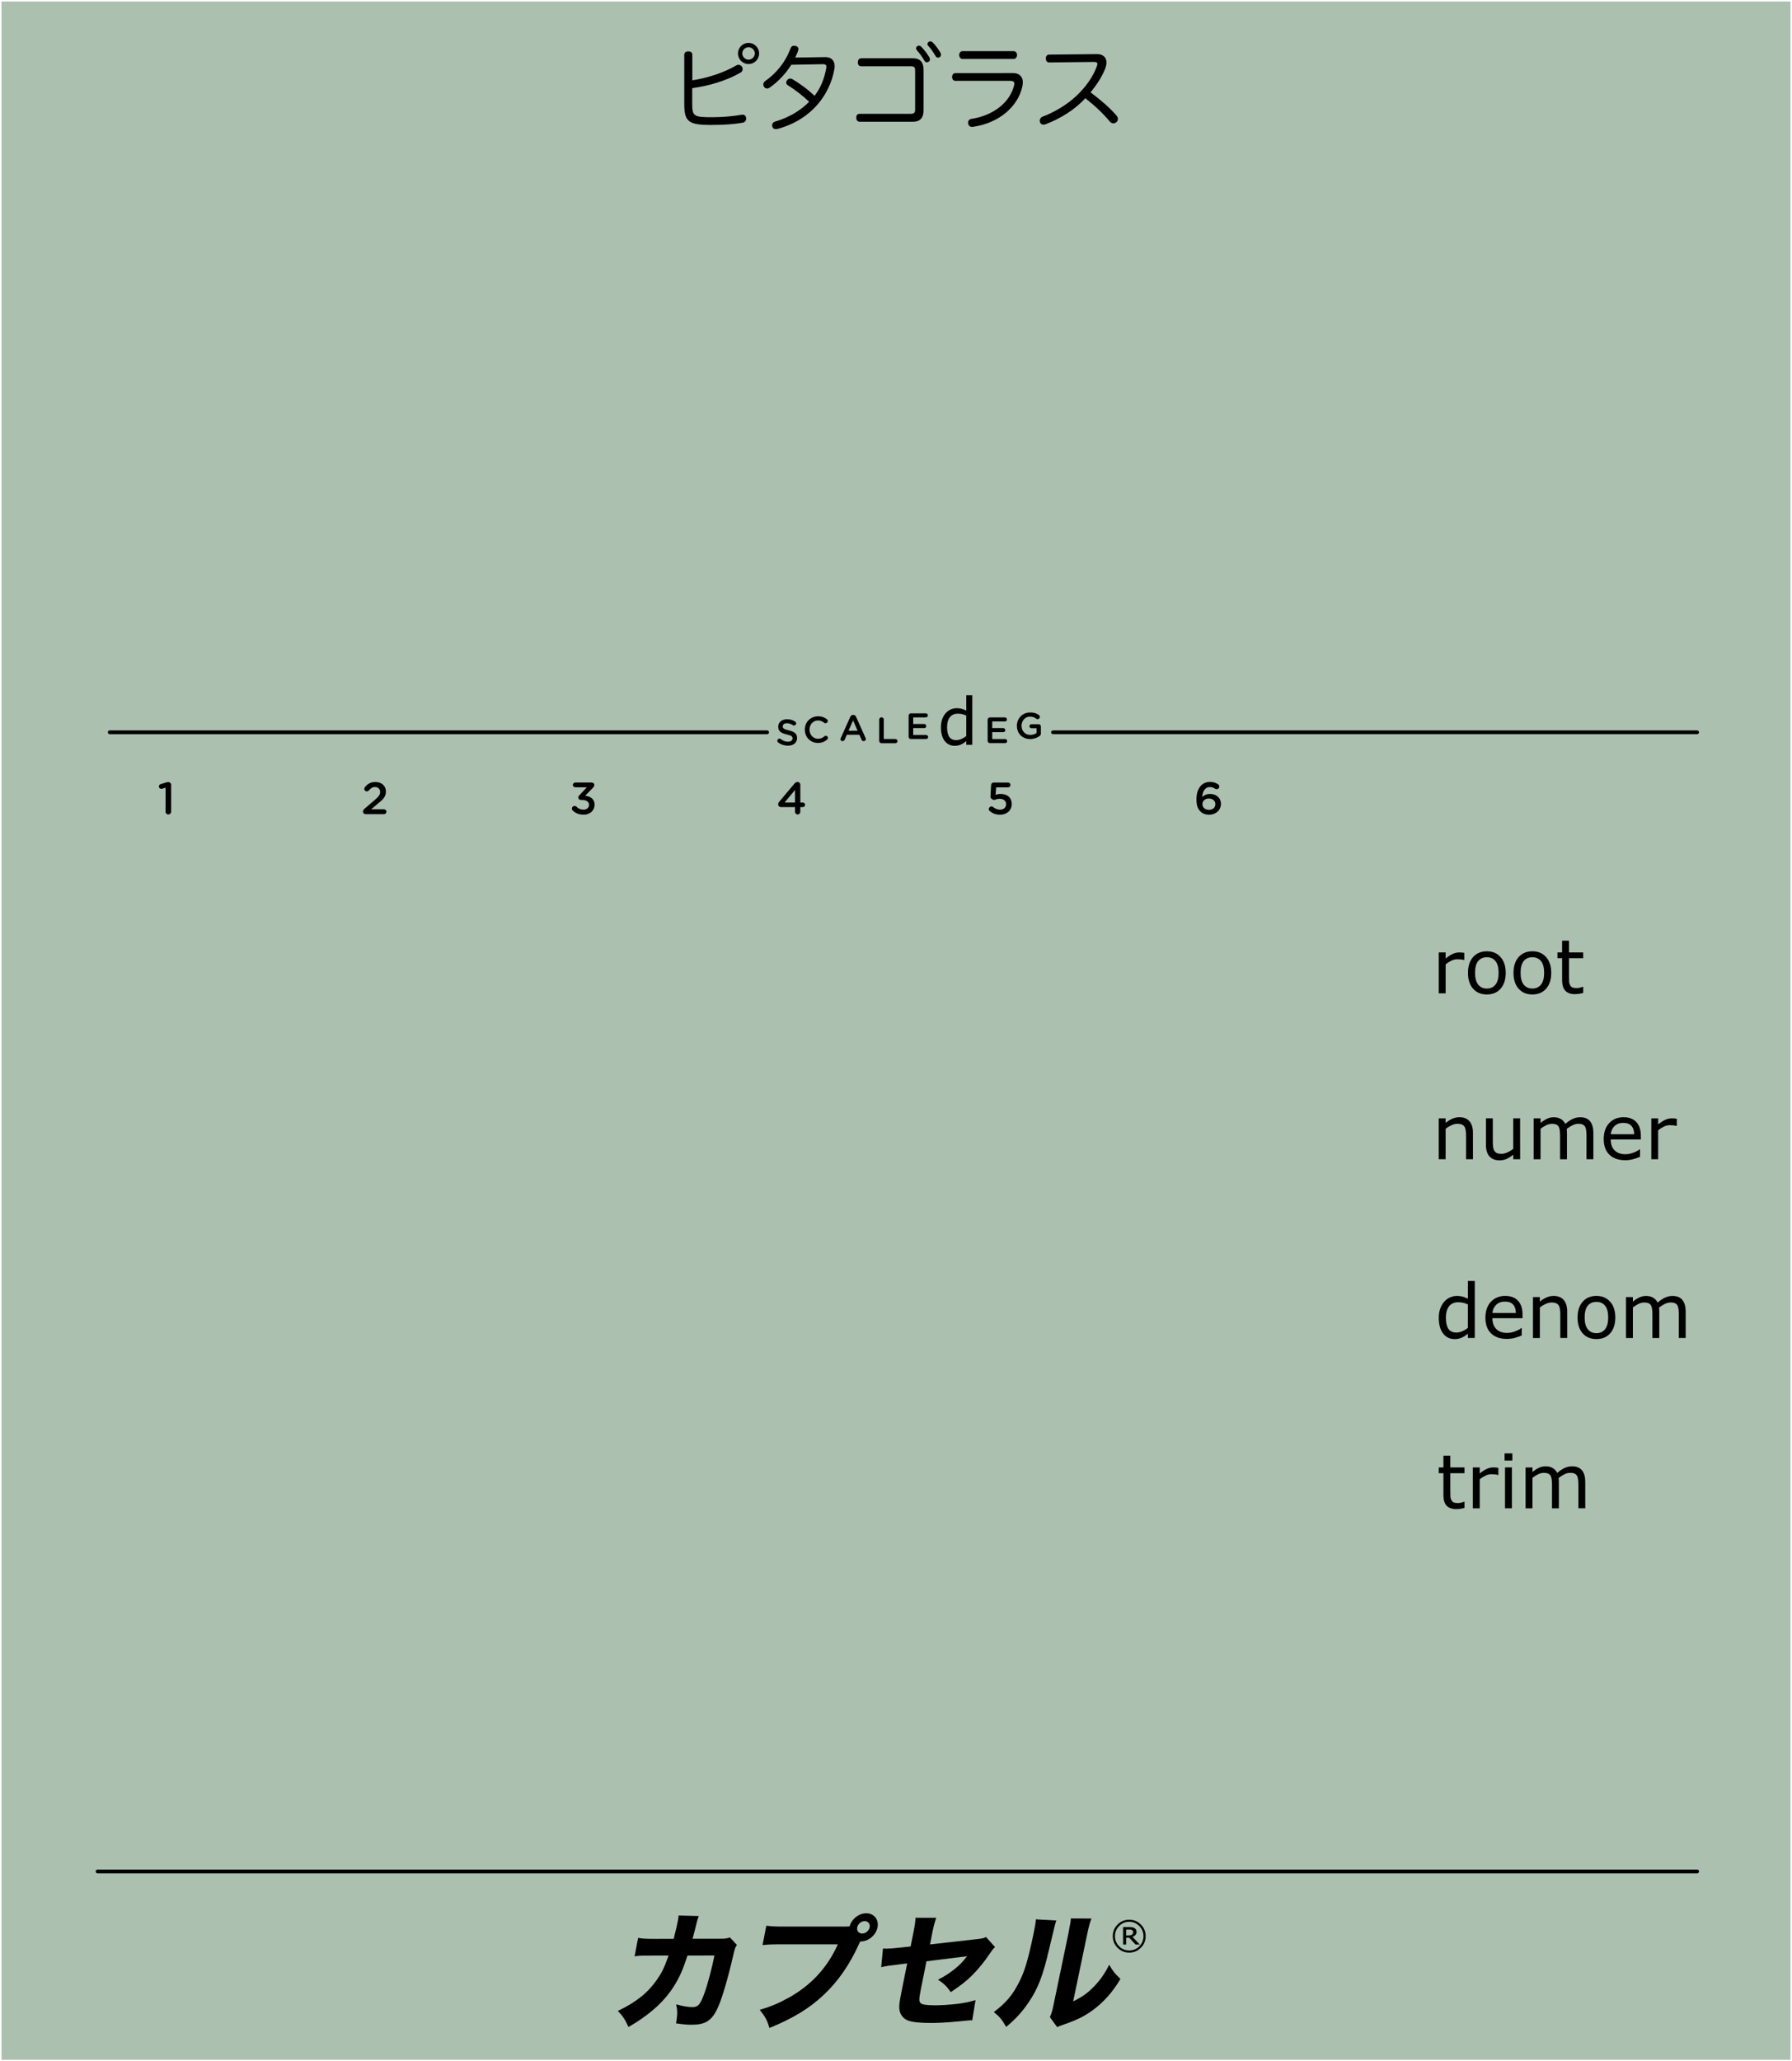<?xml version="1.0" encoding="UTF-8" standalone="no"?>
<!-- Created with Inkscape (http://www.inkscape.org/) -->

<svg
   width="330.499"
   height="380"
   viewBox="0 0 87.445 100.542"
   version="1.1"
   id="svg12553"
   inkscape:version="1.1 (c4e8f9e, 2021-05-24)"
   sodipodi:docname="Pythagoras.svg"
   xmlns:inkscape="http://www.inkscape.org/namespaces/inkscape"
   xmlns:sodipodi="http://sodipodi.sourceforge.net/DTD/sodipodi-0.dtd"
   xmlns="http://www.w3.org/2000/svg"
   xmlns:svg="http://www.w3.org/2000/svg"
   xmlns:rdf="http://www.w3.org/1999/02/22-rdf-syntax-ns#"
   xmlns:cc="http://creativecommons.org/ns#"
   xmlns:dc="http://purl.org/dc/elements/1.1/">
  <defs
     id="defs12547" />
  <sodipodi:namedview
     id="base"
     pagecolor="#ffffff"
     bordercolor="#666666"
     borderopacity="1.0"
     inkscape:pageopacity="0.0"
     inkscape:pageshadow="2"
     inkscape:zoom="2.8630195"
     inkscape:cx="179.00681"
     inkscape:cy="171.49726"
     inkscape:document-units="mm"
     inkscape:current-layer="layer4"
     showgrid="false"
     fit-margin-top="0"
     fit-margin-left="0"
     fit-margin-right="0"
     fit-margin-bottom="0"
     units="px"
     inkscape:window-width="2560"
     inkscape:window-height="1422"
     inkscape:window-x="64"
     inkscape:window-y="193"
     inkscape:window-maximized="0"
     inkscape:pagecheckerboard="0">
    <inkscape:grid
       type="xygrid"
       id="grid12870"
       originx="-20.373"
       originy="84.667" />
  </sodipodi:namedview>
  <g
     inkscape:label="Layer 1"
     inkscape:groupmode="layer"
     id="layer1"
     transform="translate(-26.543,-161.307)"
     style="display:inline">
    <path
       inkscape:connector-curvature="0"
       id="path33453"
       d="m 26.617,161.38 h 87.298 v 100.396 H 26.617 Z m 0,0"
       style="fill:#acc0b0;fill-opacity:1;fill-rule:nonzero;stroke:none;stroke-width:0.276" />
    <path
       inkscape:connector-curvature="0"
       id="path35483"
       d="M 31.306,252.588 H 109.358"
       style="fill:none;stroke:#000000;stroke-width:0.185;stroke-linecap:round;stroke-linejoin:round;stroke-miterlimit:10;stroke-opacity:1" />
    <path
       style="fill:#000000;fill-opacity:1;stroke:none;stroke-width:0.276"
       d="m 67.554,197.354 c 0,0.06 0.047,0.103 0.104,0.103 0.047,0 0.086,-0.026 0.104,-0.069 l 0.104,-0.242 h 0.612 l 0.104,0.233 c 0.017,0.047 0.052,0.078 0.108,0.078 0.056,0 0.104,-0.047 0.104,-0.103 0,-0.017 -0.004,-0.035 -0.013,-0.047 l -0.466,-1.044 c -0.026,-0.052 -0.069,-0.086 -0.134,-0.086 h -0.009 c -0.065,0 -0.108,0.035 -0.134,0.086 l -0.466,1.044 c -0.009,0.017 -0.017,0.035 -0.017,0.047 z m 0.397,-0.405 0.22,-0.505 0.22,0.505 z m 0,0"
       id="path7403"
       inkscape:connector-curvature="0" />
    <path
       style="fill:#000000;fill-opacity:1;stroke:none;stroke-width:0.276"
       d="m 70.993,197.354 h 0.742 c 0.052,0 0.099,-0.043 0.099,-0.099 0,-0.052 -0.047,-0.099 -0.099,-0.099 h -0.63 v -0.336 h 0.539 c 0.052,0 0.099,-0.043 0.099,-0.095 0,-0.056 -0.047,-0.104 -0.099,-0.104 h -0.539 v -0.323 h 0.621 c 0.052,0 0.095,-0.043 0.095,-0.099 0,-0.056 -0.043,-0.099 -0.095,-0.099 h -0.733 c -0.06,0 -0.112,0.047 -0.112,0.112 v 1.031 c 0,0.065 0.052,0.112 0.112,0.112 z m 0,0"
       id="path7395"
       inkscape:connector-curvature="0" />
    <path
       inkscape:connector-curvature="0"
       id="path35723"
       d="M 31.898,197.025 H 63.977"
       style="fill:none;stroke:#000000;stroke-width:0.184;stroke-linecap:round;stroke-linejoin:round;stroke-miterlimit:10;stroke-opacity:1" />
    <path
       inkscape:connector-curvature="0"
       id="path35725"
       d="M 77.924,197.025 H 109.358"
       style="fill:none;stroke:#000000;stroke-width:0.182;stroke-linecap:round;stroke-linejoin:round;stroke-miterlimit:10;stroke-opacity:1" />
    <path
       style="fill:#000000;fill-opacity:1;stroke:none;stroke-width:0.276"
       d="m 74.85,197.553 h 0.742 c 0.052,0 0.099,-0.043 0.099,-0.099 0,-0.052 -0.047,-0.099 -0.099,-0.099 h -0.63 v -0.336 h 0.539 c 0.052,0 0.099,-0.043 0.099,-0.095 0,-0.056 -0.047,-0.104 -0.099,-0.104 h -0.539 v -0.323 h 0.621 c 0.052,0 0.095,-0.043 0.095,-0.099 0,-0.056 -0.043,-0.099 -0.095,-0.099 H 74.85 c -0.06,0 -0.112,0.047 -0.112,0.112 v 1.031 c 0,0.065 0.052,0.112 0.112,0.112 z m 0,0"
       id="path7319"
       inkscape:connector-curvature="0" />
    <path
       style="fill:#000000;fill-opacity:1;stroke:none;stroke-width:0.276"
       d="m 64.989,197.678 c 0.267,0 0.449,-0.138 0.449,-0.375 v -0.004 c 0,-0.207 -0.134,-0.302 -0.401,-0.367 -0.242,-0.056 -0.298,-0.099 -0.298,-0.198 0,-0.086 0.073,-0.151 0.203,-0.151 0.099,0 0.194,0.03 0.289,0.095 0.017,0.013 0.035,0.017 0.056,0.017 0.06,0 0.108,-0.047 0.108,-0.104 0,-0.043 -0.026,-0.073 -0.052,-0.086 -0.112,-0.078 -0.237,-0.116 -0.397,-0.116 -0.25,0 -0.427,0.147 -0.427,0.362 v 0.004 c 0,0.233 0.147,0.311 0.414,0.375 0.237,0.052 0.285,0.104 0.285,0.19 v 0.004 c 0,0.095 -0.086,0.16 -0.22,0.16 -0.138,0 -0.25,-0.047 -0.354,-0.129 -0.013,-0.013 -0.035,-0.022 -0.065,-0.022 -0.056,0 -0.104,0.047 -0.104,0.104 0,0.035 0.017,0.065 0.043,0.086 0.138,0.104 0.302,0.155 0.47,0.155 z m 0,0"
       id="path7315"
       inkscape:connector-curvature="0" />
    <path
       style="fill:#000000;fill-opacity:1;stroke:none;stroke-width:0.276"
       d="m 66.454,197.544 c 0.203,0 0.336,-0.065 0.453,-0.168 0.022,-0.017 0.039,-0.047 0.039,-0.078 0,-0.056 -0.052,-0.104 -0.108,-0.104 -0.026,0 -0.047,0.009 -0.065,0.026 -0.091,0.078 -0.181,0.121 -0.315,0.121 -0.237,0 -0.414,-0.203 -0.414,-0.449 0,-0.246 0.177,-0.444 0.414,-0.444 0.121,0 0.216,0.043 0.302,0.112 0.013,0.013 0.035,0.022 0.065,0.022 0.06,0 0.112,-0.047 0.112,-0.108 0,-0.039 -0.022,-0.069 -0.043,-0.086 -0.112,-0.086 -0.237,-0.142 -0.431,-0.142 -0.38,0 -0.647,0.293 -0.647,0.647 v 0.004 c 0,0.362 0.272,0.647 0.638,0.647 z m 0,0"
       id="path7287"
       inkscape:connector-curvature="0" />
    <path
       style="fill:#000000;fill-opacity:1;stroke:none;stroke-width:0.276"
       d="m 69.446,197.445 c 0,0.065 0.052,0.112 0.112,0.112 h 0.677 c 0.056,0 0.104,-0.043 0.104,-0.099 0,-0.056 -0.047,-0.104 -0.104,-0.104 H 69.671 v -0.953 c 0,-0.06 -0.052,-0.108 -0.112,-0.108 -0.06,0 -0.112,0.047 -0.112,0.108 z m 0,0"
       id="path7283"
       inkscape:connector-curvature="0" />
    <path
       style="fill:#000000;fill-opacity:1;stroke:none;stroke-width:0.276"
       d="m 34.621,200.894 c 0,0.078 0.06,0.138 0.134,0.138 0.078,0 0.138,-0.06 0.138,-0.138 v -1.307 c 0,-0.073 -0.06,-0.134 -0.138,-0.134 h -0.004 c -0.039,0 -0.078,0.009 -0.129,0.026 l -0.237,0.073 c -0.052,0.017 -0.091,0.06 -0.091,0.116 0,0.065 0.056,0.116 0.121,0.116 0.013,0 0.035,-0.004 0.047,-0.009 l 0.16,-0.047 z m 0,0"
       id="path7275"
       inkscape:connector-curvature="0" />
    <path
       style="fill:#000000;fill-opacity:1;stroke:none;stroke-width:0.276"
       d="m 44.256,200.89 c 0,0.082 0.06,0.129 0.147,0.129 h 0.876 c 0.065,0 0.121,-0.052 0.121,-0.121 0,-0.065 -0.056,-0.116 -0.121,-0.116 h -0.625 l 0.315,-0.267 c 0.276,-0.22 0.405,-0.354 0.405,-0.595 v -0.009 c 0,-0.276 -0.211,-0.461 -0.513,-0.461 -0.242,0 -0.384,0.095 -0.509,0.25 -0.022,0.026 -0.035,0.056 -0.035,0.086 0,0.069 0.056,0.121 0.125,0.121 0.043,0 0.073,-0.017 0.095,-0.039 0.095,-0.116 0.181,-0.173 0.306,-0.173 0.138,0 0.25,0.086 0.25,0.242 0,0.138 -0.078,0.237 -0.293,0.414 l -0.474,0.405 c -0.043,0.039 -0.069,0.082 -0.069,0.134 z m 0,0"
       id="path7271"
       inkscape:connector-curvature="0" />
    <path
       style="fill:#000000;fill-opacity:1;stroke:none;stroke-width:0.276"
       d="m 55.013,201.045 c 0.323,0 0.543,-0.203 0.543,-0.492 v -0.004 c 0,-0.285 -0.224,-0.401 -0.457,-0.431 l 0.367,-0.375 c 0.043,-0.047 0.078,-0.086 0.078,-0.151 0,-0.073 -0.06,-0.116 -0.138,-0.116 h -0.789 c -0.065,0 -0.121,0.052 -0.121,0.116 0,0.065 0.056,0.116 0.121,0.116 h 0.561 l -0.362,0.388 c -0.043,0.043 -0.056,0.073 -0.056,0.112 0,0.06 0.052,0.116 0.116,0.116 h 0.056 c 0.216,0 0.354,0.086 0.354,0.237 v 0.004 c 0,0.142 -0.112,0.233 -0.267,0.233 -0.142,0 -0.254,-0.047 -0.349,-0.147 -0.022,-0.022 -0.052,-0.035 -0.091,-0.035 -0.073,0 -0.129,0.06 -0.129,0.129 0,0.039 0.017,0.078 0.043,0.099 0.125,0.121 0.293,0.198 0.522,0.198 z m 0,0"
       id="path7267"
       inkscape:connector-curvature="0" />
    <path
       style="fill:#000000;fill-opacity:1;stroke:none;stroke-width:0.276"
       d="m 65.338,200.903 c 0,0.073 0.056,0.129 0.129,0.129 0.073,0 0.129,-0.056 0.129,-0.129 v -0.229 h 0.121 c 0.065,0 0.112,-0.052 0.112,-0.112 0,-0.06 -0.047,-0.112 -0.112,-0.112 H 65.597 V 199.583 c 0,-0.073 -0.056,-0.134 -0.129,-0.134 -0.082,0 -0.116,0.035 -0.168,0.091 l -0.725,0.863 c -0.039,0.043 -0.06,0.091 -0.06,0.142 0,0.073 0.06,0.129 0.134,0.129 h 0.69 z m -0.509,-0.453 0.509,-0.612 v 0.612 z m 0,0"
       id="path7263"
       inkscape:connector-curvature="0" />
    <path
       style="fill:#000000;fill-opacity:1;stroke:none;stroke-width:0.276"
       d="m 75.346,201.045 c 0.328,0 0.565,-0.207 0.565,-0.522 v -0.004 c 0,-0.328 -0.237,-0.487 -0.539,-0.487 -0.104,0 -0.173,0.017 -0.246,0.043 l 0.026,-0.362 h 0.578 c 0.069,0 0.121,-0.052 0.121,-0.116 0,-0.069 -0.052,-0.121 -0.121,-0.121 h -0.699 c -0.065,0 -0.121,0.047 -0.125,0.121 l -0.03,0.556 c -0.004,0.052 0.013,0.091 0.052,0.116 0.052,0.039 0.086,0.056 0.129,0.056 0.039,0 0.112,-0.056 0.263,-0.056 0.19,0 0.319,0.099 0.319,0.259 v 0.004 c 0,0.164 -0.125,0.267 -0.298,0.267 -0.121,0 -0.233,-0.043 -0.336,-0.129 -0.022,-0.022 -0.047,-0.03 -0.082,-0.03 -0.069,0 -0.129,0.06 -0.129,0.134 0,0.043 0.022,0.078 0.056,0.104 0.125,0.099 0.285,0.168 0.496,0.168 z m 0,0"
       id="path7259"
       inkscape:connector-curvature="0" />
    <path
       style="fill:#000000;fill-opacity:1;stroke:none;stroke-width:0.276"
       d="m 85.547,201.045 c 0.323,0 0.574,-0.22 0.574,-0.526 v -0.004 c 0,-0.306 -0.242,-0.483 -0.539,-0.483 -0.185,0 -0.289,0.073 -0.371,0.151 0.013,-0.28 0.138,-0.487 0.371,-0.487 0.104,0 0.181,0.03 0.263,0.086 0.022,0.009 0.043,0.017 0.069,0.017 0.069,0 0.129,-0.052 0.129,-0.125 0,-0.056 -0.026,-0.091 -0.069,-0.116 -0.099,-0.069 -0.224,-0.112 -0.384,-0.112 -0.44,0 -0.664,0.371 -0.664,0.845 v 0.004 c 0,0.311 0.073,0.47 0.19,0.587 0.104,0.104 0.242,0.164 0.431,0.164 z m -0.009,-0.237 c -0.194,0 -0.319,-0.116 -0.319,-0.276 v -0.004 c 0,-0.147 0.121,-0.272 0.311,-0.272 0.194,0 0.319,0.116 0.319,0.272 v 0.004 c 0,0.16 -0.116,0.276 -0.311,0.276 z m 0,0"
       id="path7255"
       inkscape:connector-curvature="0" />
    <path
       style="fill:#000000;fill-opacity:1;stroke:none;stroke-width:0.276"
       d="m 76.814,197.355 c 0.185,0 0.336,-0.065 0.444,-0.138 0.052,-0.03 0.078,-0.078 0.078,-0.138 v -0.336 c 0,-0.06 -0.047,-0.112 -0.112,-0.112 h -0.349 c -0.052,0 -0.099,0.043 -0.099,0.099 0,0.052 0.047,0.095 0.099,0.095 h 0.25 v 0.233 c -0.078,0.06 -0.185,0.095 -0.306,0.095 -0.254,0 -0.427,-0.19 -0.427,-0.449 0,-0.242 0.177,-0.444 0.41,-0.444 0.134,0 0.224,0.039 0.302,0.099 0.022,0.013 0.043,0.026 0.069,0.026 0.06,0 0.112,-0.052 0.112,-0.112 0,-0.043 -0.026,-0.073 -0.047,-0.091 -0.112,-0.082 -0.242,-0.125 -0.427,-0.125 -0.38,0 -0.647,0.298 -0.647,0.647 v 0.004 c 0,0.367 0.254,0.647 0.651,0.647 z m 0,0"
       id="path6783"
       inkscape:connector-curvature="0" />
    <g
       aria-label="ピタゴラス"
       id="text36774"
       style="font-size:4.567px;line-height:1.25;stroke-width:0.114"
       transform="translate(1.058)">
      <path
         d="m 59.263,165.607 c 0.84,-0.114 1.708,-0.379 2.366,-0.763 0.059,-0.032 0.096,-0.096 0.096,-0.164 0,-0.036 -0.009,-0.078 -0.032,-0.114 -0.041,-0.064 -0.1,-0.1 -0.169,-0.1 -0.037,0 -0.078,0.009 -0.114,0.032 -0.598,0.356 -1.429,0.621 -2.142,0.726 v -1.238 c 0,-0.123 -0.073,-0.174 -0.196,-0.174 -0.11,0 -0.196,0.05 -0.196,0.174 v 2.384 c 0,0.863 0.192,1.032 1.302,1.032 0.617,0 1.133,-0.036 1.548,-0.11 0.11,-0.023 0.169,-0.091 0.169,-0.196 0,-0.009 0,-0.023 0,-0.032 -0.014,-0.11 -0.082,-0.164 -0.174,-0.164 -0.018,0 -0.037,0 -0.055,0.005 -0.416,0.073 -0.918,0.119 -1.402,0.119 -0.9,0 -1,-0.036 -1,-0.626 z m 2.749,-2.206 c -0.288,0 -0.516,0.228 -0.516,0.512 0,0.288 0.228,0.516 0.516,0.516 0.288,0 0.516,-0.228 0.516,-0.516 0,-0.283 -0.228,-0.512 -0.516,-0.512 z m 0,0.21 c 0.164,0 0.306,0.137 0.306,0.301 0,0.164 -0.142,0.306 -0.306,0.306 -0.164,0 -0.306,-0.142 -0.306,-0.306 0,-0.164 0.142,-0.301 0.306,-0.301 z"
         style="font-family:serif;-inkscape-font-specification:serif"
         id="path50468" />
      <path
         d="m 65.629,164.438 c 0.137,-0.005 0.183,0.041 0.183,0.128 0,0.027 -0.005,0.059 -0.014,0.096 -0.096,0.507 -0.274,0.941 -0.566,1.32 -0.365,-0.356 -0.795,-0.644 -1.069,-0.808 -0.041,-0.023 -0.078,-0.036 -0.119,-0.036 -0.05,0 -0.105,0.023 -0.142,0.073 -0.032,0.036 -0.05,0.078 -0.05,0.119 0,0.055 0.023,0.1 0.073,0.132 0.333,0.206 0.708,0.493 1.046,0.808 -0.438,0.438 -0.973,0.763 -1.667,0.968 -0.091,0.027 -0.142,0.096 -0.142,0.174 0,0.027 0.005,0.055 0.014,0.082 0.027,0.078 0.087,0.11 0.164,0.11 0.027,0 0.055,-0.005 0.087,-0.009 0.863,-0.233 1.525,-0.68 1.996,-1.242 0.402,-0.48 0.658,-1.046 0.772,-1.64 0.014,-0.064 0.018,-0.123 0.018,-0.178 0,-0.283 -0.174,-0.448 -0.457,-0.443 l -1.466,0.023 c 0.069,-0.142 0.132,-0.288 0.151,-0.379 0.005,-0.014 0.005,-0.027 0.005,-0.041 0,-0.087 -0.069,-0.137 -0.146,-0.151 -0.027,0 -0.05,-0.005 -0.073,-0.005 -0.073,0 -0.123,0.027 -0.16,0.119 -0.151,0.384 -0.315,0.667 -0.53,0.936 -0.201,0.251 -0.452,0.484 -0.717,0.671 -0.059,0.041 -0.087,0.105 -0.087,0.169 0,0.041 0.014,0.078 0.037,0.11 0.041,0.055 0.091,0.082 0.146,0.082 0.041,0 0.082,-0.014 0.119,-0.041 0.411,-0.279 0.795,-0.69 1.064,-1.119 z"
         style="font-family:serif;-inkscape-font-specification:serif"
         id="path50470" />
      <path
         d="m 67.523,164.15 c -0.123,0 -0.178,0.078 -0.178,0.201 0,0.119 0.055,0.187 0.174,0.187 h 2.398 c 0.178,0 0.224,0.046 0.224,0.21 v 1.895 c 0,0.164 -0.046,0.215 -0.224,0.215 h -2.471 c -0.123,0 -0.178,0.069 -0.178,0.192 0,0.119 0.064,0.196 0.174,0.196 h 2.589 c 0.352,0 0.521,-0.187 0.521,-0.553 v -1.987 c 0,-0.365 -0.169,-0.557 -0.521,-0.557 z m 2.663,-0.493 c 0,0.041 0.018,0.078 0.046,0.11 0.128,0.142 0.265,0.329 0.361,0.498 0.027,0.055 0.064,0.078 0.119,0.078 0.087,0 0.151,-0.059 0.151,-0.128 0,-0.059 -0.018,-0.091 -0.032,-0.119 -0.087,-0.151 -0.251,-0.37 -0.393,-0.512 -0.037,-0.036 -0.069,-0.05 -0.119,-0.05 -0.073,0 -0.132,0.064 -0.132,0.123 z m 0.557,-0.215 c 0,0.055 0.014,0.078 0.055,0.119 0.123,0.132 0.242,0.311 0.343,0.484 0.032,0.05 0.064,0.073 0.119,0.073 0.087,0 0.142,-0.073 0.142,-0.128 0,-0.05 -0.014,-0.087 -0.027,-0.114 -0.082,-0.146 -0.256,-0.384 -0.374,-0.498 -0.041,-0.036 -0.073,-0.055 -0.123,-0.055 -0.064,0 -0.132,0.059 -0.132,0.119 z"
         style="font-family:serif;-inkscape-font-specification:serif"
         id="path50472" />
      <path
         d="m 72.451,163.803 c -0.096,0 -0.16,0.087 -0.16,0.187 0,0.096 0.064,0.192 0.16,0.192 h 2.503 c 0.096,0 0.16,-0.096 0.16,-0.192 0,-0.1 -0.064,-0.187 -0.16,-0.187 z m -0.352,1.069 c -0.096,0 -0.155,0.091 -0.155,0.192 0,0.096 0.059,0.187 0.155,0.187 h 2.681 c 0.151,0 0.201,0.05 0.201,0.137 0,0.027 -0.005,0.059 -0.014,0.091 -0.201,0.808 -0.982,1.457 -2.083,1.626 -0.1,0.018 -0.16,0.087 -0.16,0.183 0,0.014 0,0.027 0.005,0.041 0.014,0.105 0.087,0.169 0.192,0.169 0.014,0 0.027,0 0.041,-0.005 1.27,-0.183 2.183,-0.973 2.407,-1.95 0.018,-0.078 0.027,-0.151 0.027,-0.219 0,-0.096 -0.018,-0.178 -0.059,-0.247 -0.078,-0.128 -0.21,-0.206 -0.425,-0.206 z"
         style="font-family:serif;-inkscape-font-specification:serif"
         id="path50474" />
      <path
         d="m 78.87,164.328 c 0.114,0 0.164,0.032 0.164,0.1 0,0.027 -0.009,0.059 -0.023,0.1 -0.178,0.511 -0.557,1.046 -1.032,1.484 -0.489,0.448 -1.069,0.776 -1.621,0.986 -0.087,0.032 -0.137,0.114 -0.137,0.196 0,0.027 0.005,0.055 0.014,0.078 0.027,0.078 0.091,0.114 0.169,0.114 0.037,0 0.073,-0.009 0.11,-0.023 0.708,-0.265 1.425,-0.708 1.932,-1.265 0.507,0.397 0.863,0.74 1.206,1.151 0.046,0.05 0.105,0.073 0.164,0.073 0.059,0 0.119,-0.023 0.16,-0.069 0.037,-0.041 0.059,-0.091 0.059,-0.146 0,-0.055 -0.023,-0.11 -0.064,-0.16 -0.384,-0.443 -0.758,-0.74 -1.27,-1.137 0.32,-0.393 0.575,-0.781 0.726,-1.187 0.032,-0.096 0.05,-0.187 0.05,-0.265 0,-0.091 -0.023,-0.164 -0.059,-0.228 -0.082,-0.119 -0.21,-0.183 -0.406,-0.183 l -2.325,0.023 c -0.105,0 -0.169,0.073 -0.169,0.183 0,0.123 0.059,0.201 0.169,0.201 z"
         style="font-family:serif;-inkscape-font-specification:serif"
         id="path50476" />
    </g>
    <g
       aria-label="d"
       id="text51481"
       style="font-size:3.189px;line-height:1.25;stroke-width:0.08">
      <path
         d="m 73.987,197.636 h -0.293 v -0.182 q -0.126,0.109 -0.263,0.17 -0.137,0.061 -0.297,0.061 -0.311,0 -0.495,-0.24 -0.182,-0.24 -0.182,-0.665 0,-0.221 0.062,-0.394 0.064,-0.173 0.171,-0.294 0.106,-0.118 0.246,-0.181 0.142,-0.062 0.293,-0.062 0.137,0 0.243,0.03 0.106,0.028 0.223,0.089 v -0.754 h 0.293 z m -0.293,-0.428 v -0.998 q -0.118,-0.053 -0.212,-0.073 -0.093,-0.02 -0.204,-0.02 -0.246,0 -0.383,0.171 -0.137,0.171 -0.137,0.486 0,0.31 0.106,0.472 0.106,0.16 0.339,0.16 0.125,0 0.252,-0.054 0.128,-0.056 0.238,-0.143 z"
         id="path989" />
    </g>
  </g>
  <g
     inkscape:groupmode="layer"
     id="layer4"
     inkscape:label="labels">
    <g
       aria-label="numer"
       id="text2043"
       style="font-size:3.659px;line-height:1.25;display:inline;stroke-width:0.091"
       transform="translate(-0.03,8.304)">
      <path
         d="m 71.907,48.24 h -0.336 v -1.136 q 0,-0.138 -0.016,-0.257 -0.016,-0.122 -0.059,-0.189 -0.045,-0.075 -0.129,-0.111 -0.084,-0.038 -0.218,-0.038 -0.138,0 -0.288,0.068 -0.15,0.068 -0.288,0.173 v 1.49 h -0.336 v -1.996 h 0.336 v 0.222 q 0.157,-0.13 0.325,-0.204 0.168,-0.073 0.345,-0.073 0.323,0 0.493,0.195 0.17,0.195 0.17,0.561 z"
         id="path6048" />
      <path
         d="m 74.209,48.24 h -0.336 v -0.222 q -0.17,0.134 -0.325,0.205 -0.155,0.071 -0.343,0.071 -0.314,0 -0.49,-0.191 -0.175,-0.193 -0.175,-0.565 v -1.295 h 0.336 v 1.136 q 0,0.152 0.014,0.261 0.014,0.107 0.061,0.184 0.048,0.079 0.125,0.114 0.077,0.036 0.223,0.036 0.13,0 0.284,-0.068 0.155,-0.068 0.289,-0.173 v -1.49 h 0.336 z"
         id="path6050" />
      <path
         d="m 77.782,48.24 h -0.336 v -1.136 q 0,-0.129 -0.013,-0.248 -0.011,-0.12 -0.048,-0.191 -0.041,-0.077 -0.118,-0.116 -0.077,-0.039 -0.222,-0.039 -0.141,0 -0.282,0.071 -0.141,0.07 -0.282,0.179 0.005,0.041 0.009,0.096 0.004,0.054 0.004,0.107 v 1.278 h -0.336 v -1.136 q 0,-0.132 -0.013,-0.25 -0.011,-0.12 -0.048,-0.191 -0.041,-0.077 -0.118,-0.114 -0.077,-0.039 -0.222,-0.039 -0.138,0 -0.277,0.068 -0.138,0.068 -0.275,0.173 v 1.49 h -0.336 v -1.996 h 0.336 v 0.222 q 0.157,-0.13 0.313,-0.204 0.157,-0.073 0.334,-0.073 0.204,0 0.345,0.086 0.143,0.086 0.213,0.238 0.204,-0.172 0.372,-0.247 0.168,-0.077 0.359,-0.077 0.329,0 0.484,0.2 0.157,0.198 0.157,0.556 z"
         id="path6052" />
      <path
         d="m 80.1,47.277 h -1.471 q 0,0.184 0.055,0.322 0.055,0.136 0.152,0.223 0.093,0.086 0.22,0.129 0.129,0.043 0.282,0.043 0.204,0 0.409,-0.08 0.207,-0.082 0.295,-0.161 h 0.018 v 0.366 q -0.17,0.071 -0.347,0.12 -0.177,0.048 -0.372,0.048 -0.497,0 -0.775,-0.268 -0.279,-0.27 -0.279,-0.765 0,-0.49 0.266,-0.777 0.268,-0.288 0.704,-0.288 0.404,0 0.622,0.236 0.22,0.236 0.22,0.67 z m -0.327,-0.257 q -0.002,-0.264 -0.134,-0.409 -0.13,-0.145 -0.398,-0.145 -0.27,0 -0.431,0.159 -0.159,0.159 -0.18,0.395 z"
         id="path6054" />
      <path
         d="m 81.854,46.611 h -0.018 q -0.075,-0.018 -0.147,-0.025 -0.07,-0.009 -0.166,-0.009 -0.155,0 -0.3,0.07 -0.145,0.068 -0.279,0.177 V 48.24 H 80.609 v -1.996 h 0.336 v 0.295 q 0.2,-0.161 0.352,-0.227 0.154,-0.068 0.313,-0.068 0.088,0 0.127,0.005 0.039,0.004 0.118,0.016 z"
         id="path6056" />
    </g>
    <g
       aria-label="denom"
       id="text2685"
       style="font-size:3.659px;line-height:1.25;display:inline;stroke-width:0.091"
       transform="translate(-0.03,8.205)">
      <path
         d="m 71.995,57.055 h -0.336 v -0.209 q -0.145,0.125 -0.302,0.195 -0.157,0.07 -0.341,0.07 -0.357,0 -0.568,-0.275 -0.209,-0.275 -0.209,-0.763 0,-0.254 0.071,-0.452 0.073,-0.198 0.197,-0.338 0.122,-0.136 0.282,-0.207 0.163,-0.071 0.336,-0.071 0.157,0 0.279,0.034 0.122,0.032 0.256,0.102 V 54.275 h 0.336 z m -0.336,-0.491 v -1.145 q -0.136,-0.061 -0.243,-0.084 -0.107,-0.023 -0.234,-0.023 -0.282,0 -0.44,0.197 -0.157,0.197 -0.157,0.557 0,0.356 0.122,0.541 0.122,0.184 0.39,0.184 0.143,0 0.289,-0.063 0.147,-0.064 0.273,-0.164 z"
         id="path6059" />
      <path
         d="m 74.327,56.092 h -1.471 q 0,0.184 0.055,0.322 0.055,0.136 0.152,0.223 0.093,0.086 0.22,0.129 0.129,0.043 0.282,0.043 0.204,0 0.409,-0.08 0.207,-0.082 0.295,-0.161 h 0.018 v 0.366 q -0.17,0.071 -0.347,0.12 -0.177,0.048 -0.372,0.048 -0.497,0 -0.775,-0.268 -0.279,-0.27 -0.279,-0.765 0,-0.49 0.266,-0.777 0.268,-0.288 0.704,-0.288 0.404,0 0.622,0.236 0.22,0.236 0.22,0.67 z m -0.327,-0.257 q -0.002,-0.264 -0.134,-0.409 -0.13,-0.145 -0.398,-0.145 -0.27,0 -0.431,0.159 -0.159,0.159 -0.18,0.395 z"
         id="path6061" />
      <path
         d="m 76.505,57.055 h -0.336 v -1.136 q 0,-0.138 -0.016,-0.257 -0.016,-0.122 -0.059,-0.189 -0.045,-0.075 -0.129,-0.111 -0.084,-0.038 -0.218,-0.038 -0.138,0 -0.288,0.068 -0.15,0.068 -0.288,0.173 V 57.056 h -0.336 v -1.996 h 0.336 v 0.222 q 0.157,-0.13 0.325,-0.204 0.168,-0.073 0.345,-0.073 0.323,0 0.493,0.195 0.17,0.195 0.17,0.561 z"
         id="path6063" />
      <path
         d="m 78.853,56.058 q 0,0.488 -0.25,0.77 -0.25,0.282 -0.67,0.282 -0.423,0 -0.674,-0.282 -0.248,-0.282 -0.248,-0.77 0,-0.488 0.248,-0.77 0.25,-0.284 0.674,-0.284 0.42,0 0.67,0.284 0.25,0.282 0.25,0.77 z m -0.347,0 q 0,-0.388 -0.152,-0.575 -0.152,-0.189 -0.422,-0.189 -0.273,0 -0.425,0.189 -0.15,0.188 -0.15,0.575 0,0.375 0.152,0.57 0.152,0.193 0.423,0.193 0.268,0 0.42,-0.191 0.154,-0.193 0.154,-0.572 z"
         id="path6065" />
      <path
         d="m 82.287,57.055 h -0.336 v -1.136 q 0,-0.129 -0.013,-0.248 -0.011,-0.12 -0.048,-0.191 -0.041,-0.077 -0.118,-0.116 -0.077,-0.039 -0.222,-0.039 -0.141,0 -0.282,0.071 -0.141,0.07 -0.282,0.179 0.005,0.041 0.009,0.096 0.004,0.054 0.004,0.107 v 1.278 H 80.663 v -1.136 q 0,-0.132 -0.013,-0.25 -0.011,-0.12 -0.048,-0.191 -0.041,-0.077 -0.118,-0.114 -0.077,-0.039 -0.222,-0.039 -0.138,0 -0.277,0.068 -0.138,0.068 -0.275,0.173 v 1.49 h -0.336 v -1.996 h 0.336 v 0.222 q 0.157,-0.13 0.313,-0.204 0.157,-0.073 0.334,-0.073 0.204,0 0.345,0.086 0.143,0.086 0.213,0.238 0.204,-0.172 0.372,-0.247 0.168,-0.077 0.359,-0.077 0.329,0 0.484,0.2 0.157,0.198 0.157,0.556 z"
         id="path6067" />
    </g>
    <g
       aria-label="trim"
       id="text5063"
       style="font-size:3.659px;line-height:1.25;display:inline;stroke-width:0.091"
       transform="translate(-0.03,8.106)">
      <path
         d="m 71.494,65.445 q -0.095,0.025 -0.207,0.041 -0.111,0.016 -0.198,0.016 -0.306,0 -0.465,-0.164 -0.159,-0.164 -0.159,-0.527 v -1.061 h -0.227 v -0.282 h 0.227 v -0.574 h 0.336 v 0.574 h 0.693 v 0.282 h -0.693 v 0.909 q 0,0.157 0.007,0.247 0.007,0.088 0.05,0.164 0.039,0.071 0.107,0.105 0.07,0.032 0.211,0.032 0.082,0 0.172,-0.023 0.089,-0.025 0.129,-0.041 h 0.018 z"
         id="path6070" />
      <path
         d="M 73.147,63.834 H 73.129 q -0.075,-0.018 -0.147,-0.025 -0.07,-0.009 -0.166,-0.009 -0.155,0 -0.3,0.07 -0.145,0.068 -0.279,0.177 v 1.417 h -0.336 v -1.996 h 0.336 v 0.295 q 0.2,-0.161 0.352,-0.227 0.154,-0.068 0.313,-0.068 0.088,0 0.127,0.005 0.039,0.004 0.118,0.016 z"
         id="path6072" />
      <path
         d="M 73.828,63.133 H 73.449 v -0.348 h 0.379 z m -0.021,2.33 h -0.336 v -1.996 h 0.336 z"
         id="path6074" />
      <path
         d="m 77.387,65.463 h -0.336 v -1.136 q 0,-0.129 -0.013,-0.248 -0.011,-0.12 -0.048,-0.191 -0.041,-0.077 -0.118,-0.116 -0.077,-0.039 -0.222,-0.039 -0.141,0 -0.282,0.071 -0.141,0.07 -0.282,0.179 0.005,0.041 0.009,0.096 0.004,0.054 0.004,0.107 v 1.278 h -0.336 v -1.136 q 0,-0.132 -0.013,-0.25 -0.011,-0.12 -0.048,-0.191 -0.041,-0.077 -0.118,-0.114 -0.077,-0.039 -0.222,-0.039 -0.138,0 -0.277,0.068 -0.138,0.068 -0.275,0.173 v 1.49 h -0.336 v -1.996 h 0.336 v 0.222 q 0.157,-0.13 0.313,-0.204 0.157,-0.073 0.334,-0.073 0.204,0 0.345,0.086 0.143,0.086 0.213,0.238 0.204,-0.172 0.372,-0.247 0.168,-0.077 0.359,-0.077 0.329,0 0.484,0.2 0.157,0.198 0.157,0.556 z"
         id="path6076" />
    </g>
    <g
       aria-label="root"
       id="text5441"
       style="font-size:3.659px;line-height:1.25;display:inline;stroke-width:0.091"
       transform="translate(-0.03,-25.4)">
      <path
         d="m 71.484,72.222 h -0.018 q -0.075,-0.018 -0.147,-0.025 -0.07,-0.009 -0.166,-0.009 -0.155,0 -0.3,0.07 -0.145,0.068 -0.279,0.177 v 1.417 h -0.336 v -1.996 h 0.336 v 0.295 q 0.2,-0.161 0.352,-0.227 0.154,-0.068 0.313,-0.068 0.088,0 0.127,0.005 0.039,0.004 0.118,0.016 z"
         id="path6079" />
      <path
         d="m 73.505,72.854 q 0,0.488 -0.25,0.77 -0.25,0.282 -0.67,0.282 -0.423,0 -0.674,-0.282 -0.248,-0.282 -0.248,-0.77 0,-0.488 0.248,-0.77 0.25,-0.284 0.674,-0.284 0.42,0 0.67,0.284 0.25,0.282 0.25,0.77 z m -0.347,0 q 0,-0.388 -0.152,-0.575 -0.152,-0.189 -0.422,-0.189 -0.273,0 -0.425,0.189 -0.15,0.188 -0.15,0.575 0,0.375 0.152,0.57 0.152,0.193 0.423,0.193 0.268,0 0.42,-0.191 0.154,-0.193 0.154,-0.572 z"
         id="path6081" />
      <path
         d="m 75.727,72.854 q 0,0.488 -0.25,0.77 -0.25,0.282 -0.67,0.282 -0.423,0 -0.674,-0.282 -0.248,-0.282 -0.248,-0.77 0,-0.488 0.248,-0.77 0.25,-0.284 0.674,-0.284 0.42,0 0.67,0.284 0.25,0.282 0.25,0.77 z m -0.347,0 q 0,-0.388 -0.152,-0.575 -0.152,-0.189 -0.422,-0.189 -0.273,0 -0.425,0.189 -0.15,0.188 -0.15,0.575 0,0.375 0.152,0.57 0.152,0.193 0.423,0.193 0.268,0 0.42,-0.191 0.154,-0.193 0.154,-0.572 z"
         id="path6083" />
      <path
         d="m 77.286,73.833 q -0.095,0.025 -0.207,0.041 -0.111,0.016 -0.198,0.016 -0.306,0 -0.465,-0.164 -0.159,-0.164 -0.159,-0.527 V 72.138 H 76.029 V 71.855 h 0.227 v -0.574 h 0.336 V 71.855 h 0.693 v 0.282 h -0.693 v 0.909 q 0,0.157 0.007,0.247 0.007,0.088 0.05,0.164 0.039,0.071 0.107,0.105 0.07,0.032 0.211,0.032 0.082,0 0.172,-0.023 0.089,-0.025 0.129,-0.041 h 0.018 z"
         id="path6085" />
    </g>
  </g>
  <g
     inkscape:groupmode="layer"
     id="layer2"
     inkscape:label="logo"
     style="display:inline">
    <g
       aria-label="®"
       id="text25552"
       style="font-size:1.902px;line-height:1.25;stroke-width:0.048">
      <path
         d="m 55.906,94.437 q 0,0.332 -0.236,0.568 -0.235,0.235 -0.567,0.235 -0.332,0 -0.568,-0.235 -0.235,-0.236 -0.235,-0.568 0,-0.332 0.235,-0.567 0.236,-0.236 0.568,-0.236 0.332,0 0.567,0.236 0.236,0.235 0.236,0.567 z m -0.108,0 q 0,-0.288 -0.204,-0.494 -0.203,-0.206 -0.491,-0.206 -0.288,0 -0.492,0.206 -0.203,0.206 -0.203,0.494 0,0.288 0.203,0.494 0.204,0.206 0.492,0.206 0.288,0 0.491,-0.206 0.204,-0.206 0.204,-0.494 z m -0.178,0.409 h -0.207 l -0.307,-0.33 h -0.15 v 0.33 h -0.153 v -0.85 h 0.29 q 0.087,0 0.144,0.007 0.057,0.007 0.111,0.036 0.059,0.032 0.085,0.077 0.028,0.045 0.028,0.112 0,0.09 -0.053,0.15 -0.052,0.059 -0.144,0.095 z m -0.327,-0.606 q 0,-0.033 -0.013,-0.059 -0.013,-0.026 -0.044,-0.043 -0.029,-0.016 -0.061,-0.02 -0.033,-0.005 -0.082,-0.005 h -0.138 v 0.287 h 0.118 q 0.058,0 0.099,-0.008 0.042,-0.009 0.069,-0.031 0.029,-0.023 0.04,-0.051 0.012,-0.028 0.012,-0.07 z"
         id="path50516" />
    </g>
    <g
       aria-label="カプセル"
       id="text2065"
       style="font-size:6.188px;line-height:1.25;stroke-width:0.155">
      <path
         d="m 31.999,94.57 c -0.476,0 -0.631,-0.006 -0.86,-0.05 l -0.173,0.903 c 0.229,-0.037 0.241,-0.037 0.854,-0.037 h 0.804 l -0.068,0.179 c -0.13,0.384 -0.272,0.674 -0.495,0.99 -0.439,0.637 -1.021,1.108 -1.912,1.528 0.26,0.278 0.334,0.39 0.52,0.786 0.903,-0.52 1.578,-1.089 2.048,-1.739 0.371,-0.526 0.582,-0.965 0.829,-1.745 l 1.318,-0.006 c -0.118,0.588 -0.316,1.355 -0.476,1.801 -0.21,0.594 -0.316,0.718 -0.606,0.718 -0.204,0 -0.47,-0.043 -0.786,-0.136 0.068,0.346 0.068,0.476 -0.006,0.928 0.384,0.056 0.526,0.068 0.767,0.068 0.625,0 0.934,-0.179 1.2,-0.687 0.229,-0.415 0.551,-1.504 0.842,-2.778 0.056,-0.247 0.08,-0.309 0.161,-0.427 l -0.34,-0.365 c -0.167,0.05 -0.235,0.062 -0.464,0.062 h -1.361 c 0.05,-0.198 0.062,-0.235 0.099,-0.365 0.13,-0.538 0.13,-0.538 0.204,-0.743 l -0.984,-0.025 c -0.006,0.111 -0.019,0.167 -0.037,0.26 -0.056,0.291 -0.136,0.613 -0.204,0.879 z"
         style="font-style:italic;font-weight:bold;font-family:serif;-inkscape-font-specification:'serif Bold Italic'"
         id="path50519" />
      <path
         d="m 38.36,93.97 c -0.514,0 -0.705,-0.006 -0.965,-0.043 l -0.186,0.947 c 0.26,-0.031 0.458,-0.037 0.965,-0.037 h 2.71 c -0.507,1.126 -1.287,1.974 -2.357,2.58 -0.514,0.285 -0.885,0.446 -1.454,0.613 0.278,0.353 0.353,0.489 0.476,0.885 1.163,-0.476 1.955,-0.959 2.661,-1.627 0.699,-0.662 1.256,-1.466 1.726,-2.506 l 0.043,-0.087 c 0.006,0 0.019,0 0.025,0 0.377,0 0.743,-0.309 0.817,-0.687 0.074,-0.377 -0.167,-0.687 -0.551,-0.687 -0.359,0 -0.712,0.278 -0.811,0.637 -0.118,0.012 -0.192,0.012 -0.266,0.012 z m 3.836,-0.266 c 0.167,0 0.272,0.136 0.241,0.303 -0.037,0.167 -0.198,0.303 -0.365,0.303 -0.167,0 -0.278,-0.136 -0.241,-0.303 0.031,-0.167 0.198,-0.303 0.365,-0.303 z"
         style="font-style:italic;font-weight:bold;font-family:serif;-inkscape-font-specification:'serif Bold Italic'"
         id="path50521" />
      <path
         d="m 44.436,94.941 -0.526,0.056 c -0.297,0.031 -0.514,0.05 -0.637,0.05 -0.037,0 -0.105,0 -0.186,-0.006 l -0.087,0.91 c 0.278,-0.062 0.303,-0.068 0.835,-0.13 l 0.433,-0.056 -0.278,1.386 c -0.105,0.538 -0.118,0.637 -0.105,0.835 0.025,0.266 0.198,0.495 0.446,0.575 0.21,0.074 0.6,0.111 1.114,0.111 0.34,0 0.786,-0.025 1.299,-0.074 0.563,-0.056 0.563,-0.056 0.699,-0.056 l 0.161,-0.984 c -0.322,0.093 -0.514,0.13 -0.866,0.179 -0.334,0.043 -0.817,0.074 -1.108,0.074 -0.21,0 -0.402,-0.012 -0.538,-0.037 -0.167,-0.031 -0.235,-0.105 -0.229,-0.254 0,-0.099 0,-0.099 0.074,-0.501 l 0.272,-1.355 1.98,-0.247 c -0.217,0.285 -0.359,0.427 -0.606,0.625 -0.272,0.217 -0.495,0.359 -0.811,0.52 0.297,0.198 0.39,0.285 0.625,0.606 0.514,-0.346 0.755,-0.538 1.033,-0.811 0.322,-0.328 0.6,-0.662 0.872,-1.07 0.136,-0.198 0.148,-0.217 0.254,-0.316 l -0.439,-0.489 c -0.142,0.062 -0.192,0.074 -0.476,0.105 l -2.258,0.254 0.118,-0.6 c 0.068,-0.346 0.118,-0.507 0.186,-0.699 h -1.015 c -0.006,0.223 -0.031,0.365 -0.099,0.718 z"
         style="font-style:italic;font-weight:bold;font-family:serif;-inkscape-font-specification:'serif Bold Italic'"
         id="path50523" />
      <path
         d="m 50.549,93.617 c -0.012,0.161 -0.031,0.278 -0.099,0.625 -0.068,0.334 -0.161,0.755 -0.235,1.058 -0.167,0.656 -0.297,1.015 -0.507,1.423 -0.303,0.6 -0.65,0.996 -1.213,1.417 0.291,0.235 0.384,0.346 0.606,0.724 0.483,-0.408 0.773,-0.73 1.083,-1.182 0.464,-0.674 0.712,-1.318 1.009,-2.605 0.291,-1.219 0.291,-1.219 0.353,-1.405 z m 1.708,-0.043 c -0.012,0.155 -0.037,0.297 -0.093,0.569 -0.006,0.056 -0.019,0.111 -0.031,0.173 l -0.724,3.477 c -0.062,0.297 -0.099,0.421 -0.179,0.594 l 0.359,0.489 c 0.093,-0.05 0.148,-0.068 0.309,-0.124 0.681,-0.235 1.033,-0.415 1.454,-0.724 0.514,-0.384 0.941,-0.86 1.324,-1.504 -0.285,-0.272 -0.365,-0.371 -0.551,-0.693 -0.217,0.439 -0.452,0.773 -0.773,1.095 -0.291,0.297 -0.557,0.483 -0.984,0.693 l 0.687,-3.292 c 0.093,-0.421 0.111,-0.495 0.204,-0.749 z"
         style="font-style:italic;font-weight:bold;font-family:serif;-inkscape-font-specification:'serif Bold Italic'"
         id="path50525" />
    </g>
  </g>
  <g
     inkscape:groupmode="layer"
     id="layer3"
     inkscape:label="components"
     style="display:none">
    <rect
       style="display:inline;vector-effect:none;fill:#00ff00;fill-opacity:1;fill-rule:evenodd;stroke:none;stroke-width:0.174;stroke-linecap:butt;stroke-linejoin:miter;stroke-miterlimit:4;stroke-dasharray:none;stroke-dashoffset:0;stroke-opacity:0.502;paint-order:normal"
       id="rect52922-4"
       width="7.565"
       height="7.554"
       x="44.735"
       y="10.639"
       inkscape:label="input_1" />
    <rect
       style="display:inline;vector-effect:none;fill:#0000ff;fill-opacity:1;fill-rule:evenodd;stroke:none;stroke-width:0.174;stroke-linecap:butt;stroke-linejoin:miter;stroke-miterlimit:4;stroke-dasharray:none;stroke-dashoffset:0;stroke-opacity:0.502;paint-order:normal"
       id="rect52922-4-3"
       width="7.565"
       height="7.554"
       x="44.906"
       y="25.265"
       inkscape:label="out_voct" />
    <rect
       style="display:inline;vector-effect:none;fill:#ff0000;fill-opacity:1;fill-rule:evenodd;stroke:none;stroke-width:0.234;stroke-linecap:butt;stroke-linejoin:miter;stroke-miterlimit:4;stroke-dasharray:none;stroke-dashoffset:0;stroke-opacity:0.502;paint-order:normal"
       id="rect52922-4-6"
       width="10.152"
       height="10.138"
       x="3.195"
       y="66.432"
       inkscape:label="numerator_1" />
    <rect
       style="display:inline;vector-effect:none;fill:#ff0000;fill-opacity:1;fill-rule:evenodd;stroke:none;stroke-width:0.234;stroke-linecap:butt;stroke-linejoin:miter;stroke-miterlimit:4;stroke-dasharray:none;stroke-dashoffset:0;stroke-opacity:0.502;paint-order:normal"
       id="rect52922-4-6-7"
       width="10.152"
       height="10.138"
       x="3.195"
       y="41.321"
       inkscape:label="trim_1" />
    <rect
       style="display:inline;vector-effect:none;fill:#ff0000;fill-opacity:1;fill-rule:evenodd;stroke:none;stroke-width:0.234;stroke-linecap:butt;stroke-linejoin:miter;stroke-miterlimit:4;stroke-dasharray:none;stroke-dashoffset:0;stroke-opacity:0.502;paint-order:normal"
       id="rect52922-4-6-5"
       width="10.152"
       height="10.138"
       x="3.195"
       y="53.877"
       inkscape:label="denominator_1" />
  </g>
</svg>

